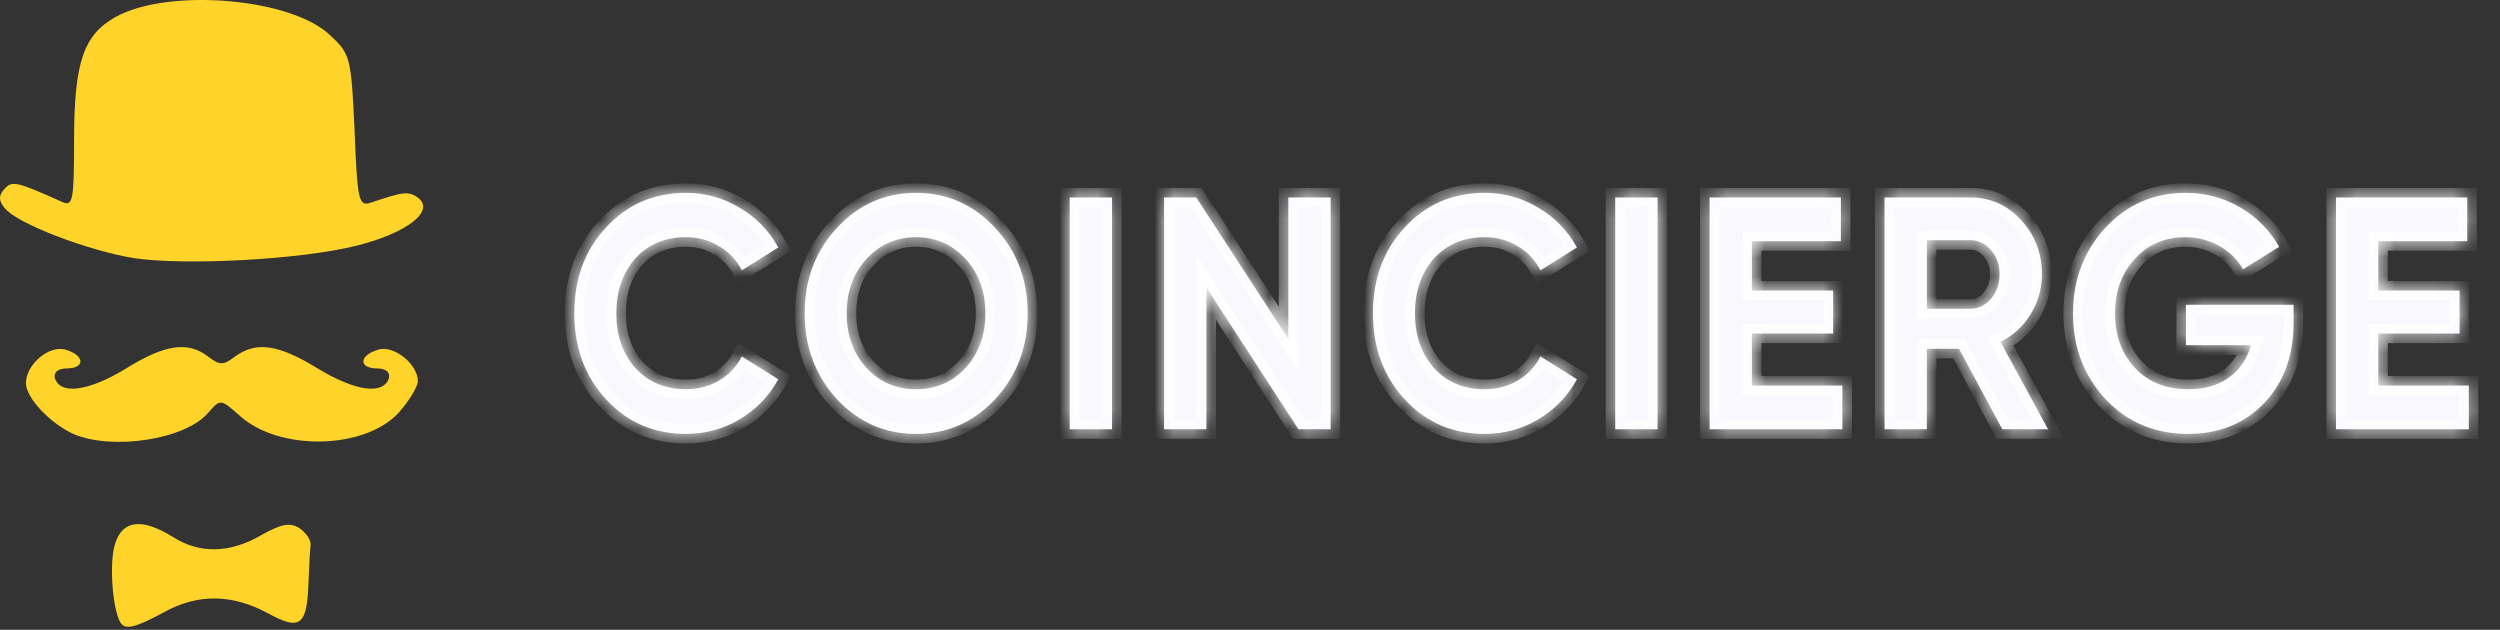 <svg width="131" height="33" viewBox="0 0 131 33" fill="none" xmlns="http://www.w3.org/2000/svg">
<rect x="0" y="0" width="131" height="33" fill="#333333" stroke="none"/>
<path d="M6.296 32.599C5.864 31.786 5.72 29.344 6.044 28.453C6.44 27.251 7.449 27.135 9.07 28.143C10.475 29.034 12.06 28.995 13.717 28.026C14.762 27.445 15.194 27.368 15.699 27.678C16.023 27.91 16.311 28.298 16.275 28.569C16.239 28.802 16.203 29.654 16.167 30.468C16.095 32.793 15.735 33.065 14.042 32.135C12.168 31.127 10.367 31.088 8.566 32.096C7.053 32.91 6.548 33.026 6.296 32.599Z" fill="#FFD42A"/>
<path d="M3.882 22.756C2.657 22.213 1.36 20.857 1.36 20.082C1.36 19.074 2.621 18.028 3.486 18.338C4.459 18.648 4.459 19.306 3.486 19.306C3.054 19.306 2.801 19.5 2.873 19.81C3.162 20.702 4.603 20.508 6.548 19.345C8.638 18.028 9.863 17.873 10.907 18.686C11.52 19.151 11.7 19.151 12.312 18.686C13.429 17.873 14.582 18.028 16.708 19.345C18.653 20.508 20.094 20.702 20.382 19.81C20.454 19.5 20.202 19.306 19.77 19.306C18.797 19.306 18.797 18.648 19.77 18.338C20.598 18.028 21.895 19.074 21.895 19.965C21.895 20.275 21.427 21.012 20.887 21.632C19.085 23.57 14.618 23.647 12.565 21.787C11.556 20.895 11.556 20.895 10.907 21.632C9.718 23.027 5.936 23.608 3.882 22.756Z" fill="#FFD42A"/>
<path d="M7.052 13.532C4.638 13.145 0.856 11.711 0.243 10.897C-0.081 10.509 -0.081 10.238 0.243 9.889C0.639 9.463 0.856 9.502 3.269 10.587C3.81 10.819 3.882 10.548 3.882 7.331C3.882 3.262 4.386 1.828 6.043 0.898C8.817 -0.652 15.302 -0.11 17.32 1.867C18.364 2.836 18.401 3.03 18.581 6.866C18.725 10.509 18.797 10.819 19.409 10.626C21.139 10.044 21.391 10.005 21.895 10.354C22.832 11.052 21.319 12.214 18.689 12.873C15.735 13.61 9.754 13.92 7.052 13.532Z" fill="#FFD42A"/>
<mask id="path-4-inside-1" fill="white">
<path d="M35.944 22.737C34.262 22.737 32.863 22.13 31.749 20.915C30.645 19.712 30.093 18.214 30.093 16.421C30.093 14.617 30.645 13.118 31.749 11.927C32.863 10.713 34.262 10.105 35.944 10.105C36.962 10.105 37.9 10.366 38.757 10.886C39.625 11.395 40.3 12.089 40.783 12.968L38.87 14.165C38.591 13.622 38.195 13.2 37.68 12.899C37.166 12.586 36.587 12.43 35.944 12.43C34.851 12.43 33.967 12.8 33.292 13.541C32.627 14.293 32.295 15.253 32.295 16.421C32.295 17.578 32.627 18.532 33.292 19.284C33.967 20.024 34.851 20.394 35.944 20.394C36.587 20.394 37.166 20.244 37.68 19.943C38.205 19.631 38.602 19.209 38.87 18.677L40.783 19.874C40.3 20.753 39.625 21.453 38.757 21.973C37.9 22.482 36.962 22.737 35.944 22.737Z"/>
<path d="M52.147 20.915C51.011 22.13 49.628 22.737 47.999 22.737C46.37 22.737 44.988 22.13 43.852 20.915C42.727 19.677 42.164 18.179 42.164 16.421C42.164 14.651 42.727 13.159 43.852 11.944C44.988 10.718 46.37 10.105 47.999 10.105C49.628 10.105 51.011 10.718 52.147 11.944C53.283 13.159 53.851 14.651 53.851 16.421C53.851 18.191 53.283 19.689 52.147 20.915ZM45.411 19.284C46.097 20.024 46.96 20.394 47.999 20.394C49.039 20.394 49.902 20.024 50.588 19.284C51.284 18.532 51.632 17.578 51.632 16.421C51.632 15.264 51.284 14.31 50.588 13.558C49.891 12.806 49.028 12.43 47.999 12.43C46.971 12.43 46.108 12.806 45.411 13.558C44.715 14.31 44.367 15.264 44.367 16.421C44.367 17.578 44.715 18.532 45.411 19.284Z"/>
<path d="M56.053 22.494V10.348H58.271V22.494H56.053Z"/>
<path d="M67.508 17.757V10.348H69.726V22.494H68.038L63.216 15.068V22.494H60.997V10.348H62.685L67.508 17.757Z"/>
<path d="M77.793 22.737C76.111 22.737 74.712 22.13 73.598 20.915C72.494 19.712 71.942 18.214 71.942 16.421C71.942 14.617 72.494 13.118 73.598 11.927C74.712 10.713 76.111 10.105 77.793 10.105C78.811 10.105 79.749 10.366 80.606 10.886C81.475 11.395 82.15 12.089 82.632 12.968L80.719 14.165C80.44 13.622 80.044 13.2 79.529 12.899C79.015 12.586 78.436 12.43 77.793 12.43C76.7 12.43 75.816 12.8 75.141 13.541C74.477 14.293 74.144 15.253 74.144 16.421C74.144 17.578 74.477 18.532 75.141 19.284C75.816 20.024 76.7 20.394 77.793 20.394C78.436 20.394 79.015 20.244 79.529 19.943C80.055 19.631 80.451 19.209 80.719 18.677L82.632 19.874C82.15 20.753 81.475 21.453 80.606 21.973C79.749 22.482 78.811 22.737 77.793 22.737Z"/>
<path d="M84.638 22.494V10.348H86.856V22.494H84.638Z"/>
<path d="M91.8 17.479V20.203H96.542V22.494H89.582V10.348H96.462V12.639H91.8V15.224H96.06V17.479H91.8Z"/>
<path d="M107.317 22.494H104.922L102.655 18.278H100.967V22.494H98.749V10.348H103.25C104.29 10.348 105.174 10.741 105.902 11.528C106.631 12.315 106.996 13.263 106.996 14.374C106.996 15.126 106.797 15.825 106.401 16.473C106.004 17.109 105.479 17.589 104.825 17.913L107.317 22.494ZM103.25 12.586H100.967V16.178H103.25C103.668 16.178 104.027 16.005 104.327 15.658C104.627 15.299 104.777 14.871 104.777 14.374C104.777 13.876 104.627 13.454 104.327 13.107C104.027 12.76 103.668 12.586 103.25 12.586Z"/>
<path d="M114.542 15.97H120.184V16.907C120.184 18.642 119.67 20.047 118.641 21.123C117.612 22.199 116.283 22.737 114.654 22.737C112.918 22.737 111.477 22.13 110.33 20.915C109.194 19.689 108.626 18.197 108.626 16.438C108.626 14.669 109.189 13.171 110.314 11.944C111.45 10.718 112.854 10.105 114.526 10.105C115.565 10.105 116.519 10.36 117.387 10.869C118.255 11.378 118.936 12.066 119.429 12.933L117.532 14.113C117.264 13.616 116.857 13.211 116.31 12.899C115.764 12.586 115.164 12.43 114.51 12.43C113.427 12.43 112.543 12.812 111.857 13.575C111.172 14.316 110.829 15.27 110.829 16.438C110.829 17.584 111.177 18.532 111.873 19.284C112.57 20.024 113.502 20.394 114.671 20.394C115.517 20.394 116.224 20.192 116.792 19.787C117.36 19.382 117.746 18.816 117.95 18.087H114.542V15.97Z"/>
<path d="M124.623 17.479V20.203H129.366V22.494H122.405V10.348H129.285V12.639H124.623V15.224H128.883V17.479H124.623Z"/>
</mask>
<path d="M35.944 22.737C34.262 22.737 32.863 22.13 31.749 20.915C30.645 19.712 30.093 18.214 30.093 16.421C30.093 14.617 30.645 13.118 31.749 11.927C32.863 10.713 34.262 10.105 35.944 10.105C36.962 10.105 37.9 10.366 38.757 10.886C39.625 11.395 40.3 12.089 40.783 12.968L38.87 14.165C38.591 13.622 38.195 13.2 37.68 12.899C37.166 12.586 36.587 12.43 35.944 12.43C34.851 12.43 33.967 12.8 33.292 13.541C32.627 14.293 32.295 15.253 32.295 16.421C32.295 17.578 32.627 18.532 33.292 19.284C33.967 20.024 34.851 20.394 35.944 20.394C36.587 20.394 37.166 20.244 37.68 19.943C38.205 19.631 38.602 19.209 38.87 18.677L40.783 19.874C40.3 20.753 39.625 21.453 38.757 21.973C37.9 22.482 36.962 22.737 35.944 22.737Z" fill="#F9F8FF"/>
<path d="M52.147 20.915C51.011 22.13 49.628 22.737 47.999 22.737C46.37 22.737 44.988 22.13 43.852 20.915C42.727 19.677 42.164 18.179 42.164 16.421C42.164 14.651 42.727 13.159 43.852 11.944C44.988 10.718 46.37 10.105 47.999 10.105C49.628 10.105 51.011 10.718 52.147 11.944C53.283 13.159 53.851 14.651 53.851 16.421C53.851 18.191 53.283 19.689 52.147 20.915ZM45.411 19.284C46.097 20.024 46.96 20.394 47.999 20.394C49.039 20.394 49.902 20.024 50.588 19.284C51.284 18.532 51.632 17.578 51.632 16.421C51.632 15.264 51.284 14.31 50.588 13.558C49.891 12.806 49.028 12.43 47.999 12.43C46.971 12.43 46.108 12.806 45.411 13.558C44.715 14.31 44.367 15.264 44.367 16.421C44.367 17.578 44.715 18.532 45.411 19.284Z" fill="#F9F8FF"/>
<path d="M56.053 22.494V10.348H58.271V22.494H56.053Z" fill="#F9F8FF"/>
<path d="M67.508 17.757V10.348H69.726V22.494H68.038L63.216 15.068V22.494H60.997V10.348H62.685L67.508 17.757Z" fill="#F9F8FF"/>
<path d="M77.793 22.737C76.111 22.737 74.712 22.13 73.598 20.915C72.494 19.712 71.942 18.214 71.942 16.421C71.942 14.617 72.494 13.118 73.598 11.927C74.712 10.713 76.111 10.105 77.793 10.105C78.811 10.105 79.749 10.366 80.606 10.886C81.475 11.395 82.15 12.089 82.632 12.968L80.719 14.165C80.44 13.622 80.044 13.2 79.529 12.899C79.015 12.586 78.436 12.43 77.793 12.43C76.7 12.43 75.816 12.8 75.141 13.541C74.477 14.293 74.144 15.253 74.144 16.421C74.144 17.578 74.477 18.532 75.141 19.284C75.816 20.024 76.7 20.394 77.793 20.394C78.436 20.394 79.015 20.244 79.529 19.943C80.055 19.631 80.451 19.209 80.719 18.677L82.632 19.874C82.15 20.753 81.475 21.453 80.606 21.973C79.749 22.482 78.811 22.737 77.793 22.737Z" fill="#F9F8FF"/>
<path d="M84.638 22.494V10.348H86.856V22.494H84.638Z" fill="#F9F8FF"/>
<path d="M91.8 17.479V20.203H96.542V22.494H89.582V10.348H96.462V12.639H91.8V15.224H96.06V17.479H91.8Z" fill="#F9F8FF"/>
<path d="M107.317 22.494H104.922L102.655 18.278H100.967V22.494H98.749V10.348H103.25C104.29 10.348 105.174 10.741 105.902 11.528C106.631 12.315 106.996 13.263 106.996 14.374C106.996 15.126 106.797 15.825 106.401 16.473C106.004 17.109 105.479 17.589 104.825 17.913L107.317 22.494ZM103.25 12.586H100.967V16.178H103.25C103.668 16.178 104.027 16.005 104.327 15.658C104.627 15.299 104.777 14.871 104.777 14.374C104.777 13.876 104.627 13.454 104.327 13.107C104.027 12.76 103.668 12.586 103.25 12.586Z" fill="#F9F8FF"/>
<path d="M114.542 15.97H120.184V16.907C120.184 18.642 119.67 20.047 118.641 21.123C117.612 22.199 116.283 22.737 114.654 22.737C112.918 22.737 111.477 22.13 110.33 20.915C109.194 19.689 108.626 18.197 108.626 16.438C108.626 14.669 109.189 13.171 110.314 11.944C111.45 10.718 112.854 10.105 114.526 10.105C115.565 10.105 116.519 10.36 117.387 10.869C118.255 11.378 118.936 12.066 119.429 12.933L117.532 14.113C117.264 13.616 116.857 13.211 116.31 12.899C115.764 12.586 115.164 12.43 114.51 12.43C113.427 12.43 112.543 12.812 111.857 13.575C111.172 14.316 110.829 15.27 110.829 16.438C110.829 17.584 111.177 18.532 111.873 19.284C112.57 20.024 113.502 20.394 114.671 20.394C115.517 20.394 116.224 20.192 116.792 19.787C117.36 19.382 117.746 18.816 117.95 18.087H114.542V15.97Z" fill="#F9F8FF"/>
<path d="M124.623 17.479V20.203H129.366V22.494H122.405V10.348H129.285V12.639H124.623V15.224H128.883V17.479H124.623Z" fill="#F9F8FF"/>
<path d="M35.944 22.737C34.262 22.737 32.863 22.13 31.749 20.915C30.645 19.712 30.093 18.214 30.093 16.421C30.093 14.617 30.645 13.118 31.749 11.927C32.863 10.713 34.262 10.105 35.944 10.105C36.962 10.105 37.9 10.366 38.757 10.886C39.625 11.395 40.3 12.089 40.783 12.968L38.87 14.165C38.591 13.622 38.195 13.2 37.68 12.899C37.166 12.586 36.587 12.43 35.944 12.43C34.851 12.43 33.967 12.8 33.292 13.541C32.627 14.293 32.295 15.253 32.295 16.421C32.295 17.578 32.627 18.532 33.292 19.284C33.967 20.024 34.851 20.394 35.944 20.394C36.587 20.394 37.166 20.244 37.68 19.943C38.205 19.631 38.602 19.209 38.87 18.677L40.783 19.874C40.3 20.753 39.625 21.453 38.757 21.973C37.9 22.482 36.962 22.737 35.944 22.737Z" stroke="white" strokeWidth="0.2" mask="url(#path-4-inside-1)"/>
<path d="M52.147 20.915C51.011 22.13 49.628 22.737 47.999 22.737C46.37 22.737 44.988 22.13 43.852 20.915C42.727 19.677 42.164 18.179 42.164 16.421C42.164 14.651 42.727 13.159 43.852 11.944C44.988 10.718 46.37 10.105 47.999 10.105C49.628 10.105 51.011 10.718 52.147 11.944C53.283 13.159 53.851 14.651 53.851 16.421C53.851 18.191 53.283 19.689 52.147 20.915ZM45.411 19.284C46.097 20.024 46.96 20.394 47.999 20.394C49.039 20.394 49.902 20.024 50.588 19.284C51.284 18.532 51.632 17.578 51.632 16.421C51.632 15.264 51.284 14.31 50.588 13.558C49.891 12.806 49.028 12.43 47.999 12.43C46.971 12.43 46.108 12.806 45.411 13.558C44.715 14.31 44.367 15.264 44.367 16.421C44.367 17.578 44.715 18.532 45.411 19.284Z" stroke="white" strokeWidth="0.2" mask="url(#path-4-inside-1)"/>
<path d="M56.053 22.494V10.348H58.271V22.494H56.053Z" stroke="white" strokeWidth="0.2" mask="url(#path-4-inside-1)"/>
<path d="M67.508 17.757V10.348H69.726V22.494H68.038L63.216 15.068V22.494H60.997V10.348H62.685L67.508 17.757Z" stroke="white" strokeWidth="0.2" mask="url(#path-4-inside-1)"/>
<path d="M77.793 22.737C76.111 22.737 74.712 22.13 73.598 20.915C72.494 19.712 71.942 18.214 71.942 16.421C71.942 14.617 72.494 13.118 73.598 11.927C74.712 10.713 76.111 10.105 77.793 10.105C78.811 10.105 79.749 10.366 80.606 10.886C81.475 11.395 82.15 12.089 82.632 12.968L80.719 14.165C80.44 13.622 80.044 13.2 79.529 12.899C79.015 12.586 78.436 12.43 77.793 12.43C76.7 12.43 75.816 12.8 75.141 13.541C74.477 14.293 74.144 15.253 74.144 16.421C74.144 17.578 74.477 18.532 75.141 19.284C75.816 20.024 76.7 20.394 77.793 20.394C78.436 20.394 79.015 20.244 79.529 19.943C80.055 19.631 80.451 19.209 80.719 18.677L82.632 19.874C82.15 20.753 81.475 21.453 80.606 21.973C79.749 22.482 78.811 22.737 77.793 22.737Z" stroke="white" strokeWidth="0.2" mask="url(#path-4-inside-1)"/>
<path d="M84.638 22.494V10.348H86.856V22.494H84.638Z" stroke="white" strokeWidth="0.2" mask="url(#path-4-inside-1)"/>
<path d="M91.8 17.479V20.203H96.542V22.494H89.582V10.348H96.462V12.639H91.8V15.224H96.06V17.479H91.8Z" stroke="white" strokeWidth="0.2" mask="url(#path-4-inside-1)"/>
<path d="M107.317 22.494H104.922L102.655 18.278H100.967V22.494H98.749V10.348H103.25C104.29 10.348 105.174 10.741 105.902 11.528C106.631 12.315 106.996 13.263 106.996 14.374C106.996 15.126 106.797 15.825 106.401 16.473C106.004 17.109 105.479 17.589 104.825 17.913L107.317 22.494ZM103.25 12.586H100.967V16.178H103.25C103.668 16.178 104.027 16.005 104.327 15.658C104.627 15.299 104.777 14.871 104.777 14.374C104.777 13.876 104.627 13.454 104.327 13.107C104.027 12.76 103.668 12.586 103.25 12.586Z" stroke="white" strokeWidth="0.2" mask="url(#path-4-inside-1)"/>
<path d="M114.542 15.97H120.184V16.907C120.184 18.642 119.67 20.047 118.641 21.123C117.612 22.199 116.283 22.737 114.654 22.737C112.918 22.737 111.477 22.13 110.33 20.915C109.194 19.689 108.626 18.197 108.626 16.438C108.626 14.669 109.189 13.171 110.314 11.944C111.45 10.718 112.854 10.105 114.526 10.105C115.565 10.105 116.519 10.36 117.387 10.869C118.255 11.378 118.936 12.066 119.429 12.933L117.532 14.113C117.264 13.616 116.857 13.211 116.31 12.899C115.764 12.586 115.164 12.43 114.51 12.43C113.427 12.43 112.543 12.812 111.857 13.575C111.172 14.316 110.829 15.27 110.829 16.438C110.829 17.584 111.177 18.532 111.873 19.284C112.57 20.024 113.502 20.394 114.671 20.394C115.517 20.394 116.224 20.192 116.792 19.787C117.36 19.382 117.746 18.816 117.95 18.087H114.542V15.97Z" stroke="white" strokeWidth="0.2" mask="url(#path-4-inside-1)"/>
<path d="M124.623 17.479V20.203H129.366V22.494H122.405V10.348H129.285V12.639H124.623V15.224H128.883V17.479H124.623Z" stroke="white" strokeWidth="0.2" mask="url(#path-4-inside-1)"/>
</svg>
